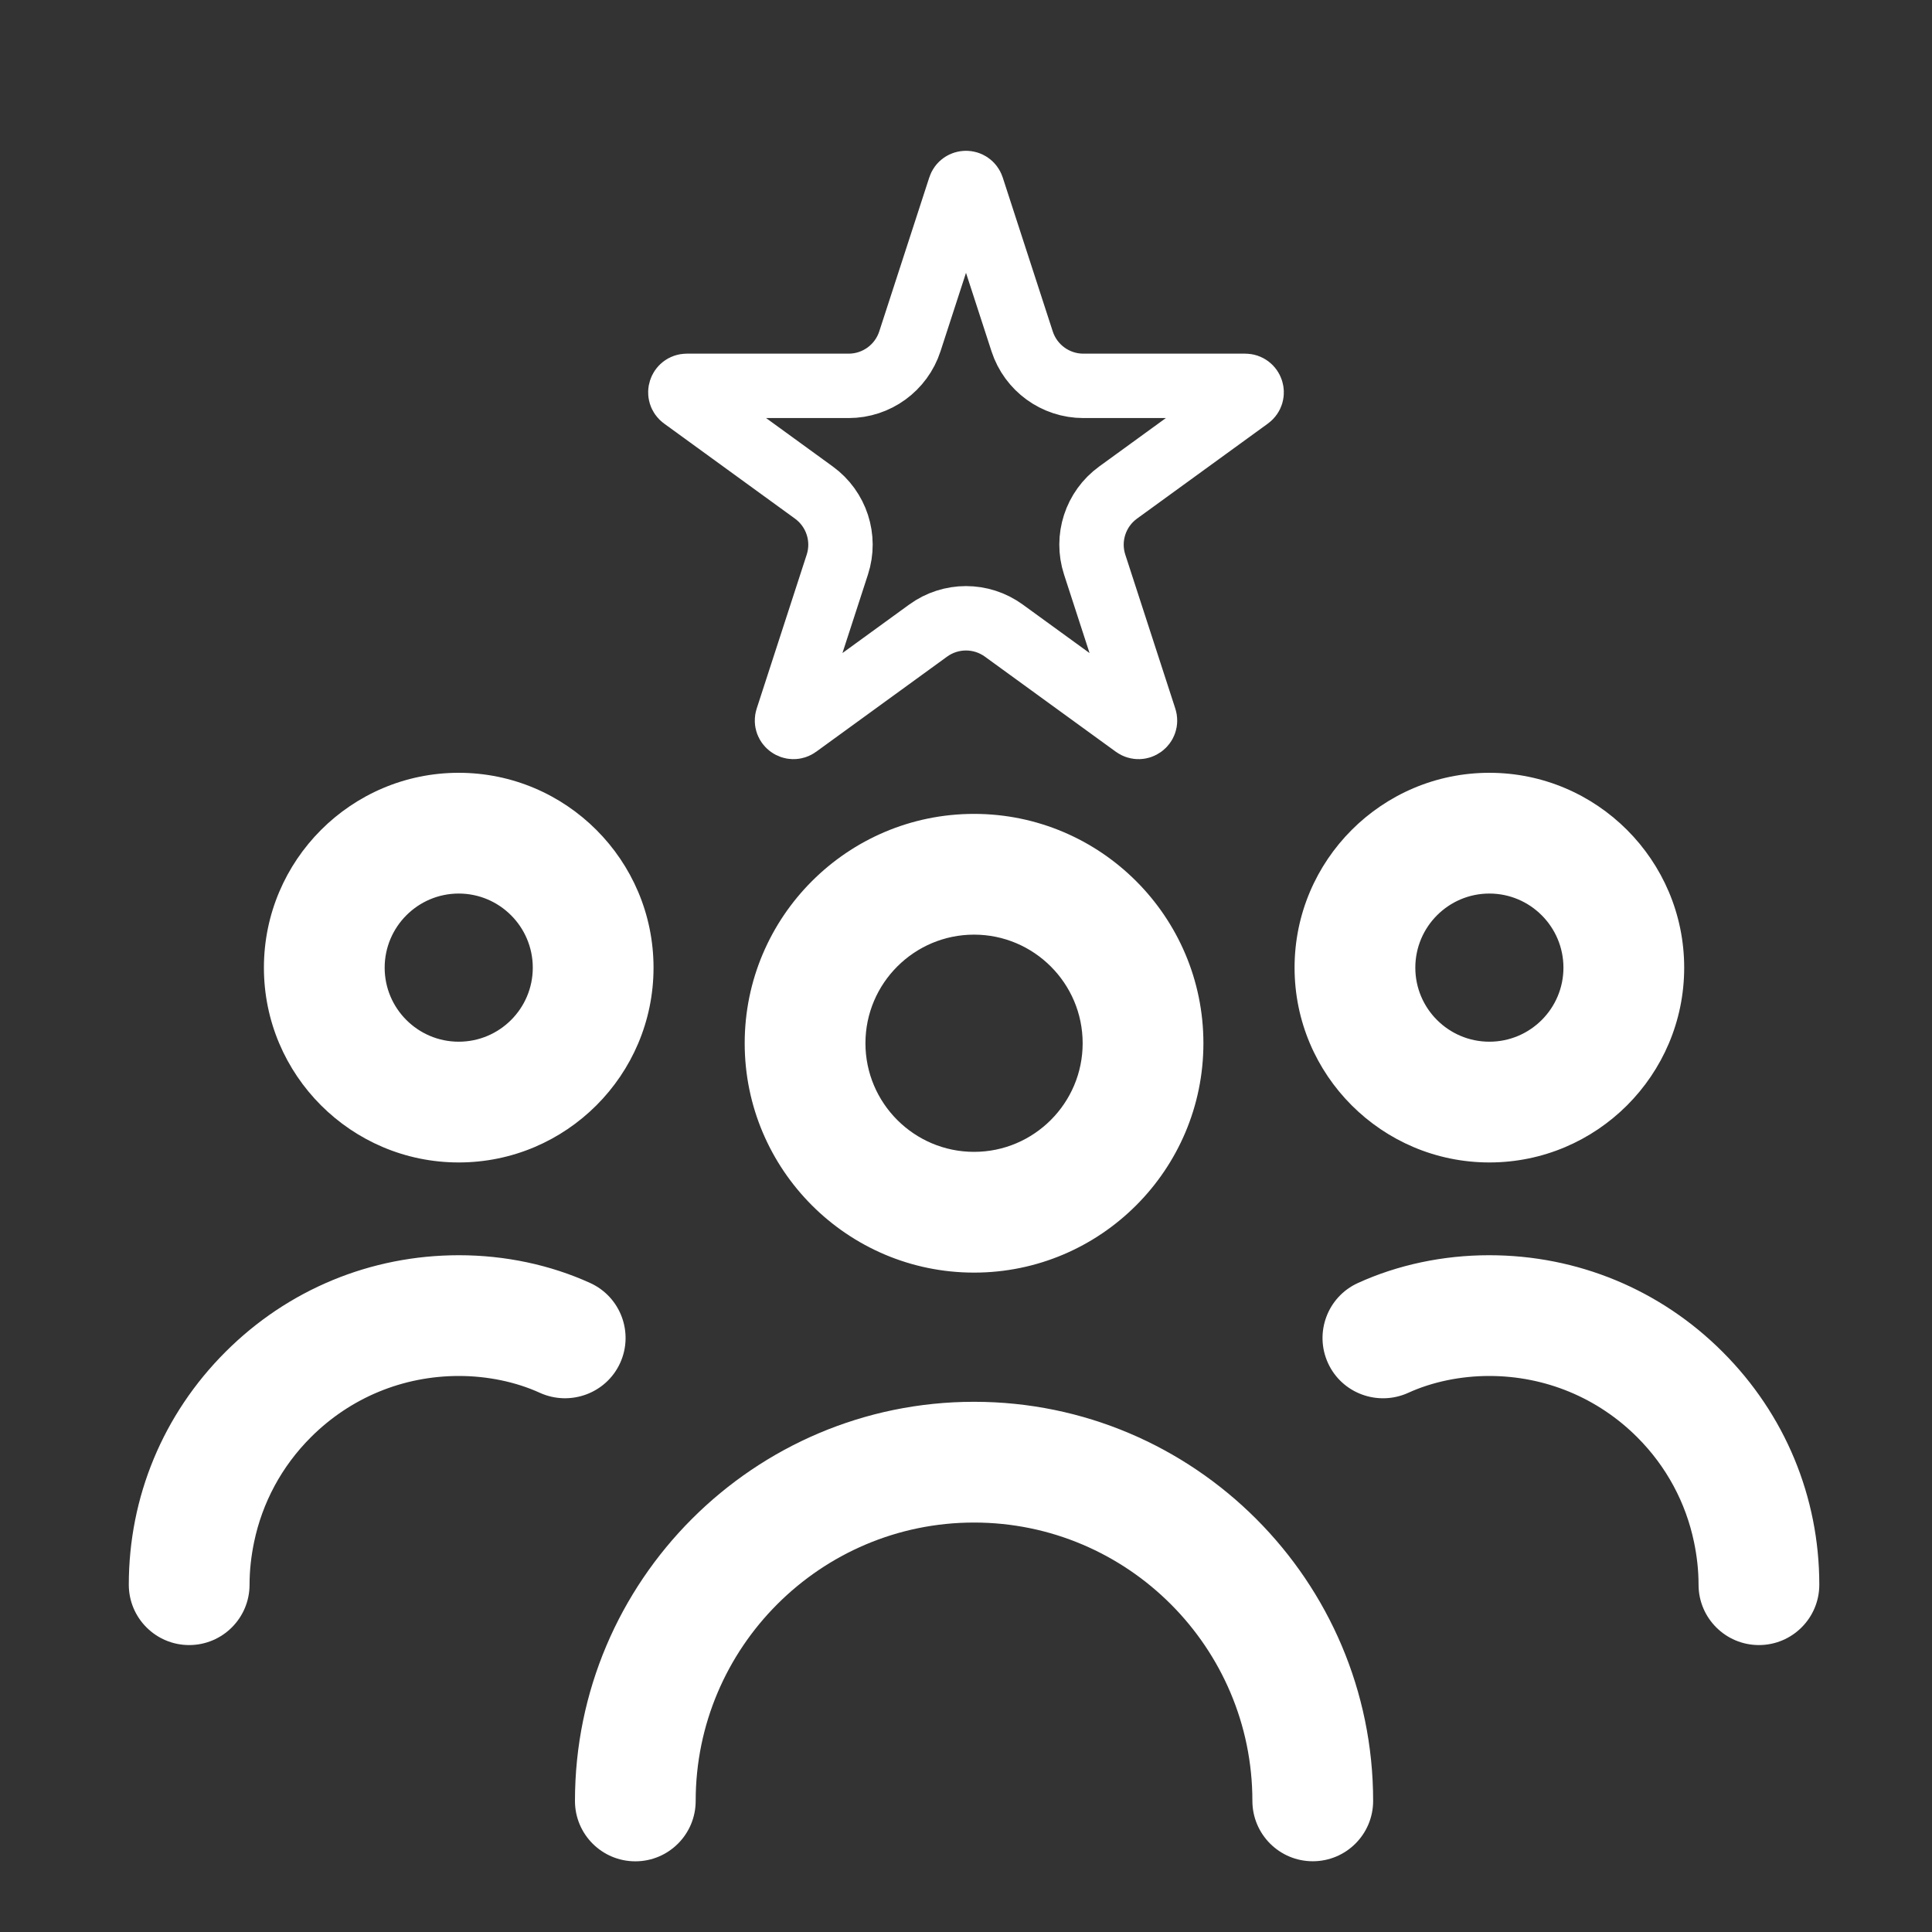 <svg width="60" height="60" viewBox="0 0 60 60" fill="none" xmlns="http://www.w3.org/2000/svg">
<rect x="0" y="0" width="60" height="60" fill="#333333" stroke="none"/>
<path d="M20.296 30.052C20.296 26.715 17.582 24 14.246 24C10.909 24 8.196 26.715 8.196 30.052C8.196 33.388 10.909 36.101 14.246 36.101C17.582 36.101 20.296 33.388 20.296 30.052ZM14.246 27.75C15.515 27.75 16.546 28.783 16.546 30.052C16.546 31.321 15.515 32.351 14.246 32.351C12.978 32.351 11.946 31.321 11.946 30.052C11.946 28.783 12.978 27.75 14.246 27.75ZM5.875 51.089C6.91 51.089 7.75 50.25 7.75 49.214C7.75 48.764 7.801 48.322 7.891 47.891C8.145 46.669 8.746 45.543 9.653 44.636C10.882 43.407 12.515 42.732 14.253 42.732C14.695 42.732 15.132 42.778 15.552 42.864C15.981 42.953 16.393 43.084 16.774 43.259C17.711 43.678 18.826 43.274 19.258 42.331C19.689 41.389 19.273 40.276 18.331 39.846C17.091 39.28 15.681 38.982 14.253 38.982C11.514 38.982 8.938 40.047 7.002 41.985C5.066 43.92 4 46.487 4 49.214C4 50.25 4.84 51.089 5.875 51.089ZM40.204 30.052C40.204 33.388 42.918 36.101 46.254 36.101C49.59 36.101 52.304 33.388 52.304 30.052C52.304 26.715 49.59 24 46.254 24C42.918 24 40.204 26.715 40.204 30.052ZM46.254 32.351C44.985 32.351 43.954 31.321 43.954 30.052C43.954 28.783 44.985 27.75 46.254 27.75C47.522 27.75 48.554 28.783 48.554 30.052C48.554 31.321 47.522 32.351 46.254 32.351ZM46.247 38.982C44.819 38.982 43.409 39.28 42.169 39.846C41.227 40.276 40.812 41.389 41.242 42.331C41.672 43.274 42.787 43.68 43.726 43.259C44.107 43.084 44.519 42.953 44.948 42.864C45.368 42.778 45.804 42.732 46.247 42.732C47.985 42.732 49.618 43.407 50.847 44.636C51.754 45.543 52.355 46.669 52.609 47.891C52.699 48.322 52.75 48.764 52.75 49.214C52.75 50.25 53.59 51.089 54.625 51.089C55.66 51.089 56.5 50.25 56.5 49.214C56.5 46.487 55.434 43.92 53.498 41.985C51.562 40.047 48.986 38.982 46.247 38.982ZM37.373 32.399C37.373 28.471 34.178 25.276 30.25 25.276C26.322 25.276 23.127 28.471 23.127 32.399C23.127 36.327 26.322 39.522 30.25 39.522C34.178 39.522 37.373 36.327 37.373 32.399ZM30.25 29.026C32.109 29.026 33.623 30.539 33.623 32.399C33.623 34.259 32.109 35.772 30.25 35.772C28.391 35.772 26.877 34.259 26.877 32.399C26.877 30.539 28.391 29.026 30.25 29.026ZM19.731 57.805C20.766 57.805 21.605 56.965 21.605 55.929C21.605 51.163 25.484 47.284 30.25 47.284C35.016 47.284 38.894 51.162 38.894 55.928C38.895 56.964 39.734 57.803 40.769 57.803C41.805 57.803 42.644 56.965 42.644 55.928C42.644 49.095 37.084 43.534 30.25 43.534C23.416 43.534 17.856 49.095 17.856 55.93C17.856 56.966 18.695 57.805 19.731 57.805Z" fill="white"/>
<path d="M29.81 5.822C29.869 5.637 30.13 5.637 30.19 5.822L31.743 10.601C32.011 11.425 32.779 11.983 33.645 11.983H38.67C38.864 11.983 38.945 12.231 38.788 12.345L34.722 15.298C34.021 15.808 33.728 16.71 33.996 17.534L35.549 22.314C35.609 22.498 35.398 22.651 35.241 22.537L31.175 19.584C30.474 19.074 29.525 19.074 28.824 19.584L24.759 22.537C24.602 22.651 24.391 22.498 24.451 22.314L26.004 17.534C26.272 16.71 25.978 15.808 25.277 15.298L21.212 12.345C21.055 12.231 21.136 11.983 21.329 11.983H26.355C27.221 11.983 27.989 11.425 28.257 10.601L29.81 5.822Z" stroke="white" stroke-width="2"/>
</svg>
